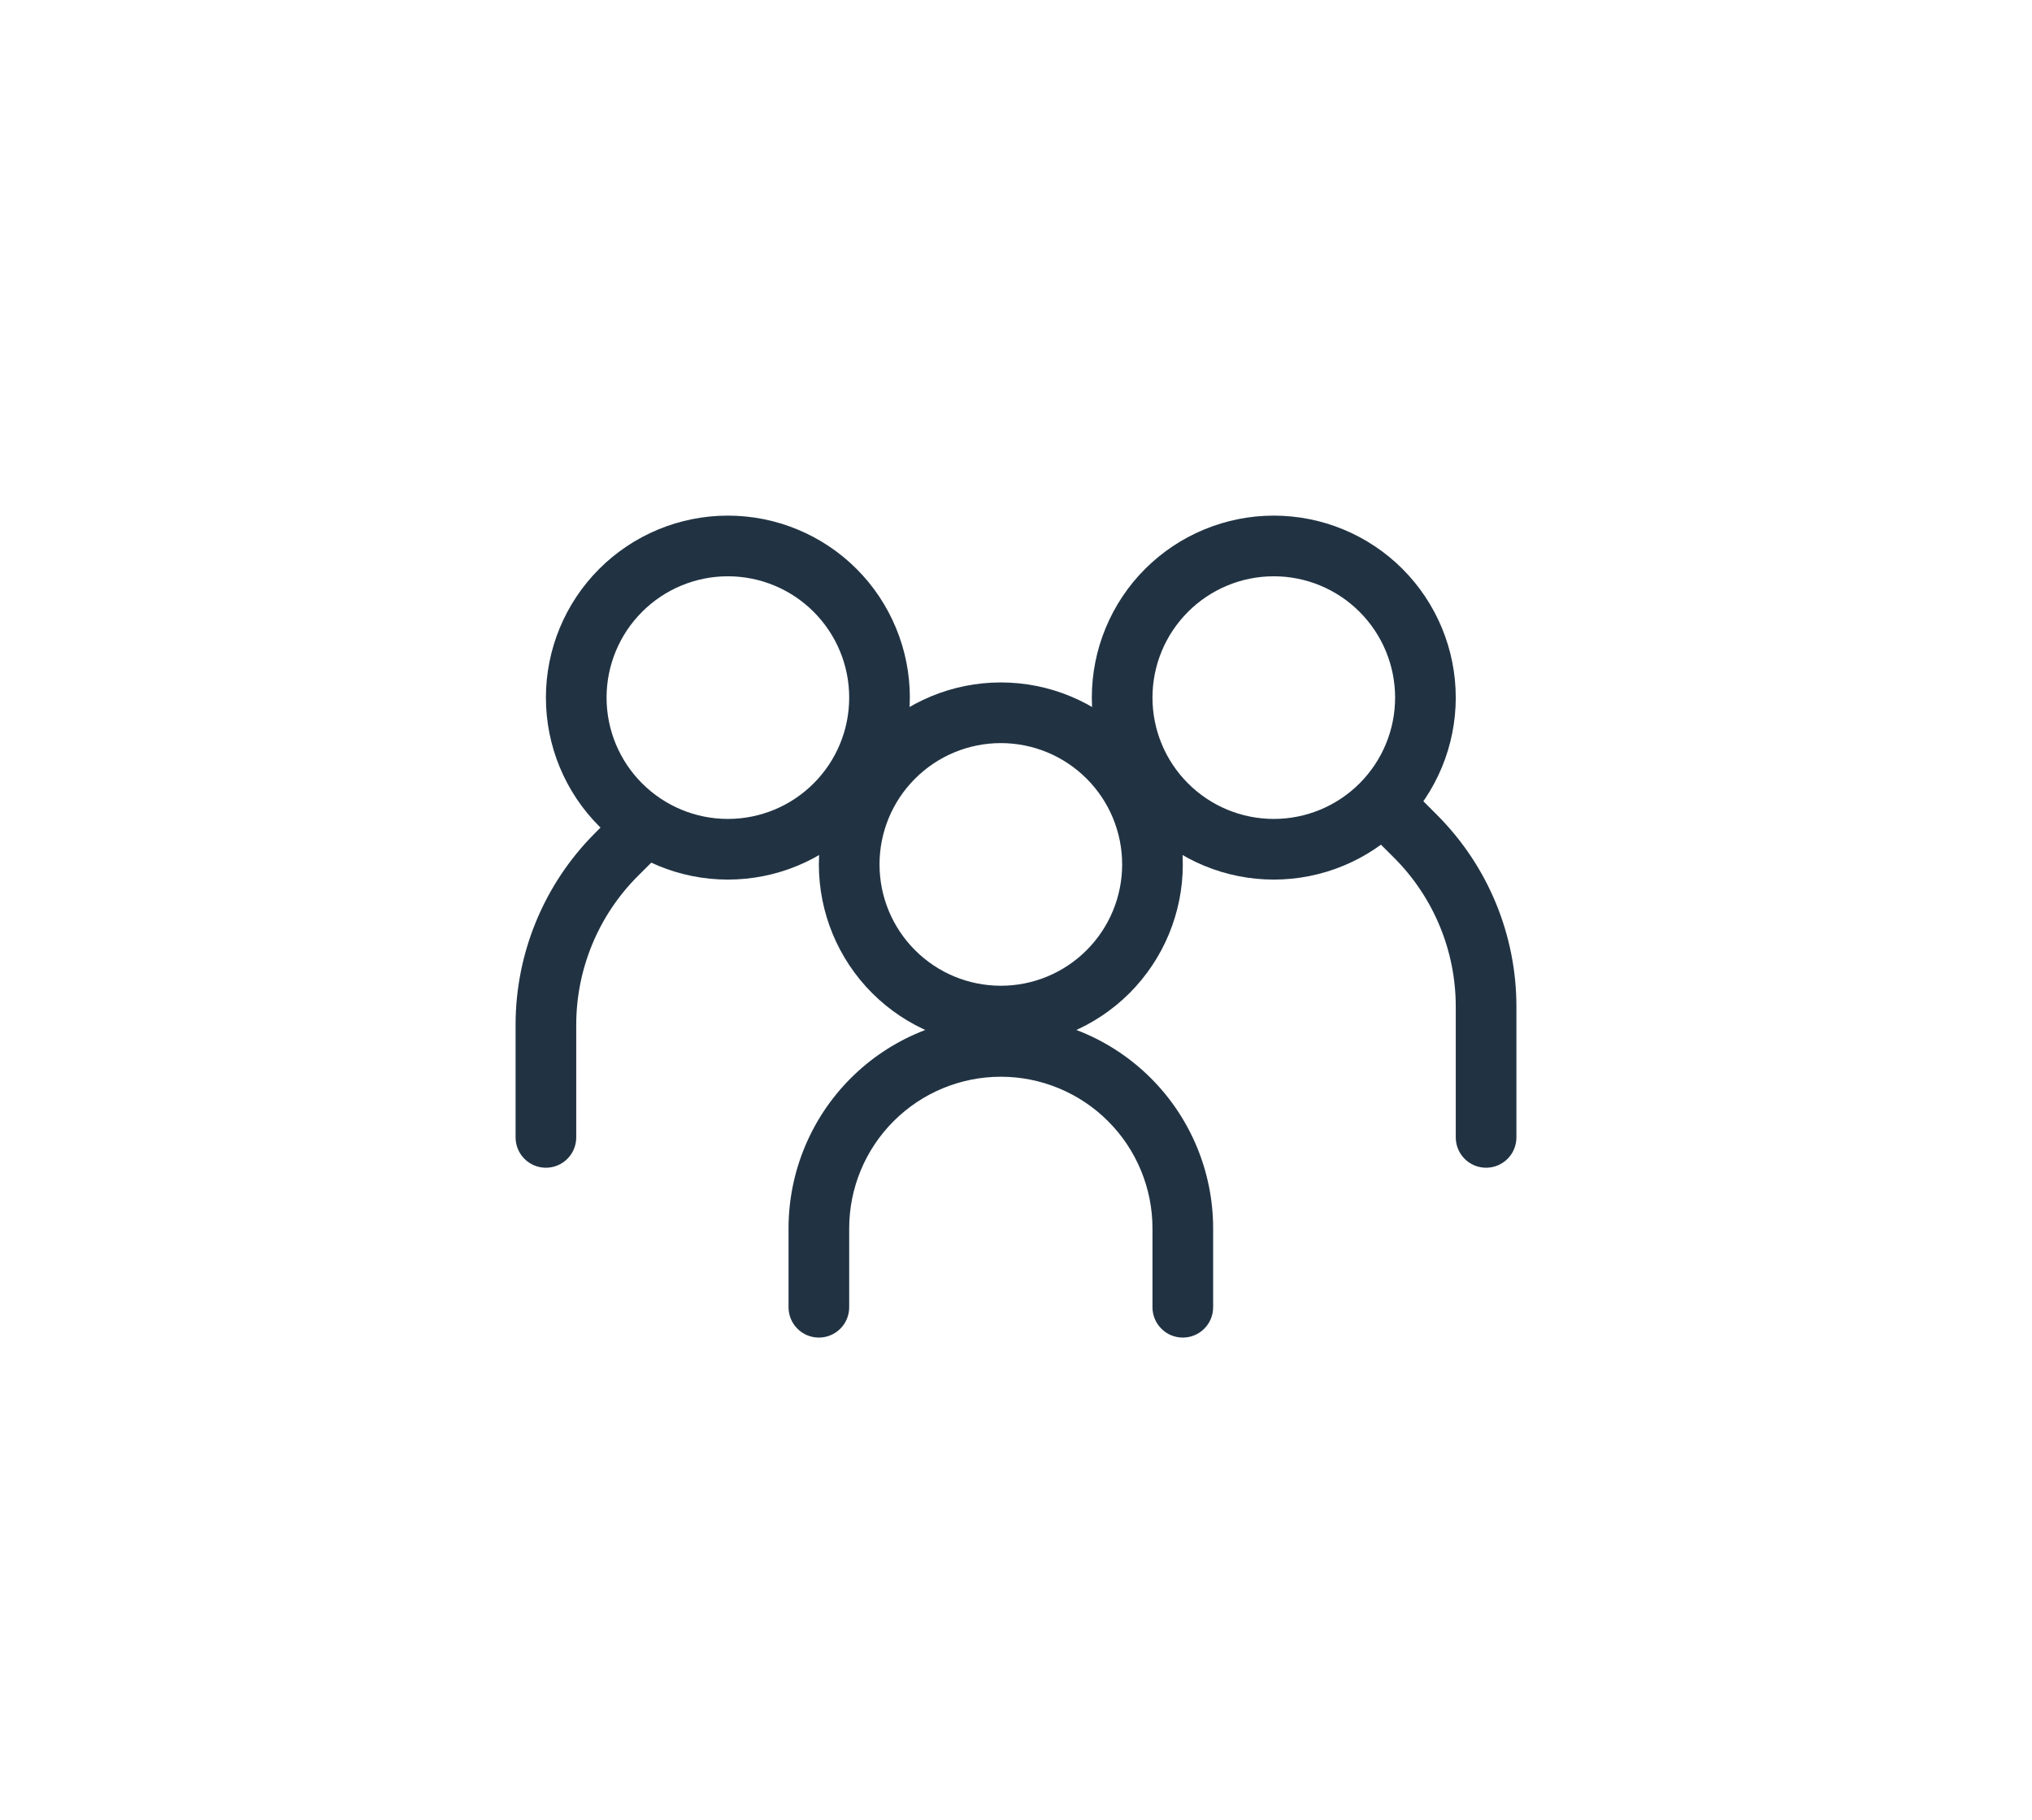 <svg width="67" height="60" viewBox="0 0 67 60" fill="none" xmlns="http://www.w3.org/2000/svg">
<g filter="url(#filter0_d_11_216)">
<rect x="1" width="65" height="58" rx="5" fill="white"/>
</g>
<path fill-rule="evenodd" clip-rule="evenodd" d="M24 27C25.061 27 26.078 26.579 26.828 25.828C27.579 25.078 28 24.061 28 23C28 21.939 27.579 20.922 26.828 20.172C26.078 19.421 25.061 19 24 19C22.939 19 21.922 19.421 21.172 20.172C20.421 20.922 20 21.939 20 23C20 24.061 20.421 25.078 21.172 25.828C21.922 26.579 22.939 27 24 27ZM24 29C24.788 29 25.568 28.845 26.296 28.543C27.024 28.242 27.686 27.8 28.243 27.243C28.8 26.686 29.242 26.024 29.543 25.296C29.845 24.568 30 23.788 30 23C30 22.212 29.845 21.432 29.543 20.704C29.242 19.976 28.8 19.314 28.243 18.757C27.686 18.2 27.024 17.758 26.296 17.457C25.568 17.155 24.788 17 24 17C22.409 17 20.883 17.632 19.757 18.757C18.632 19.883 18 21.409 18 23C18 24.591 18.632 26.117 19.757 27.243C20.883 28.368 22.409 29 24 29Z" fill="#213343"/>
<path fill-rule="evenodd" clip-rule="evenodd" d="M21.708 26.792C21.801 26.885 21.875 26.995 21.925 27.117C21.976 27.238 22.002 27.369 22.002 27.5C22.002 27.631 21.976 27.762 21.925 27.883C21.875 28.005 21.801 28.115 21.708 28.208L21.032 28.882C19.731 30.183 19 31.948 19 33.788V37.5C19 37.765 18.895 38.02 18.707 38.207C18.52 38.395 18.265 38.5 18 38.5C17.735 38.5 17.48 38.395 17.293 38.207C17.105 38.02 17 37.765 17 37.5V33.788C17 31.418 17.942 29.144 19.618 27.468L20.292 26.792C20.385 26.699 20.495 26.625 20.617 26.575C20.738 26.524 20.869 26.498 21 26.498C21.131 26.498 21.262 26.524 21.383 26.575C21.505 26.625 21.615 26.699 21.708 26.792ZM45.292 26.192C45.199 26.285 45.125 26.395 45.075 26.517C45.024 26.638 44.998 26.768 44.998 26.9C44.998 27.032 45.024 27.162 45.075 27.283C45.125 27.405 45.199 27.515 45.292 27.608L45.968 28.282C46.612 28.926 47.123 29.691 47.472 30.533C47.821 31.375 48 32.277 48 33.188V37.5C48 37.765 48.105 38.02 48.293 38.207C48.48 38.395 48.735 38.5 49 38.5C49.265 38.5 49.52 38.395 49.707 38.207C49.895 38.02 50 37.765 50 37.5V33.188C50 30.818 49.058 28.544 47.382 26.868L46.708 26.192C46.615 26.099 46.505 26.025 46.383 25.975C46.262 25.924 46.132 25.898 46 25.898C45.868 25.898 45.738 25.924 45.617 25.975C45.495 26.025 45.385 26.099 45.292 26.192Z" fill="#213343"/>
<path fill-rule="evenodd" clip-rule="evenodd" d="M42 27C40.939 27 39.922 26.579 39.172 25.828C38.421 25.078 38 24.061 38 23C38 21.939 38.421 20.922 39.172 20.172C39.922 19.421 40.939 19 42 19C43.061 19 44.078 19.421 44.828 20.172C45.579 20.922 46 21.939 46 23C46 24.061 45.579 25.078 44.828 25.828C44.078 26.579 43.061 27 42 27ZM42 29C41.212 29 40.432 28.845 39.704 28.543C38.976 28.242 38.315 27.8 37.757 27.243C37.2 26.686 36.758 26.024 36.457 25.296C36.155 24.568 36 23.788 36 23C36 22.212 36.155 21.432 36.457 20.704C36.758 19.976 37.2 19.314 37.757 18.757C38.315 18.2 38.976 17.758 39.704 17.457C40.432 17.155 41.212 17 42 17C43.591 17 45.117 17.632 46.243 18.757C47.368 19.883 48 21.409 48 23C48 24.591 47.368 26.117 46.243 27.243C45.117 28.368 43.591 29 42 29ZM33 35.5C31.674 35.5 30.402 36.027 29.465 36.965C28.527 37.902 28 39.174 28 40.5V43.1C28 43.365 27.895 43.62 27.707 43.807C27.52 43.995 27.265 44.1 27 44.1C26.735 44.1 26.48 43.995 26.293 43.807C26.105 43.62 26 43.365 26 43.1V40.5C26 38.644 26.738 36.863 28.05 35.55C29.363 34.237 31.143 33.5 33 33.5C34.856 33.5 36.637 34.237 37.95 35.55C39.263 36.863 40 38.644 40 40.5V43.1C40 43.365 39.895 43.62 39.707 43.807C39.52 43.995 39.265 44.1 39 44.1C38.735 44.1 38.48 43.995 38.293 43.807C38.105 43.62 38 43.365 38 43.1V40.5C38 39.843 37.871 39.193 37.619 38.587C37.368 37.98 37 37.429 36.535 36.965C36.071 36.5 35.52 36.132 34.913 35.881C34.307 35.629 33.657 35.5 33 35.5Z" fill="#213343"/>
<path fill-rule="evenodd" clip-rule="evenodd" d="M33 32.5C34.061 32.5 35.078 32.079 35.828 31.328C36.579 30.578 37 29.561 37 28.5C37 27.439 36.579 26.422 35.828 25.672C35.078 24.921 34.061 24.5 33 24.5C31.939 24.5 30.922 24.921 30.172 25.672C29.421 26.422 29 27.439 29 28.5C29 29.561 29.421 30.578 30.172 31.328C30.922 32.079 31.939 32.5 33 32.5ZM33 34.5C34.591 34.5 36.117 33.868 37.243 32.743C38.368 31.617 39 30.091 39 28.5C39 26.909 38.368 25.383 37.243 24.257C36.117 23.132 34.591 22.5 33 22.5C31.409 22.5 29.883 23.132 28.757 24.257C27.632 25.383 27 26.909 27 28.5C27 30.091 27.632 31.617 28.757 32.743C29.883 33.868 31.409 34.5 33 34.5Z" fill="#213343"/>
<defs>
<filter id="filter0_d_11_216" x="0" y="0" width="67" height="60" filterUnits="userSpaceOnUse" color-interpolation-filters="sRGB">
<feFlood flood-opacity="0" result="BackgroundImageFix"/>
<feColorMatrix in="SourceAlpha" type="matrix" values="0 0 0 0 0 0 0 0 0 0 0 0 0 0 0 0 0 0 127 0" result="hardAlpha"/>
<feMorphology radius="1" operator="erode" in="SourceAlpha" result="effect1_dropShadow_11_216"/>
<feOffset dy="1"/>
<feGaussianBlur stdDeviation="1"/>
<feComposite in2="hardAlpha" operator="out"/>
<feColorMatrix type="matrix" values="0 0 0 0 0 0 0 0 0 0 0 0 0 0 0 0 0 0 0.25 0"/>
<feBlend mode="normal" in2="BackgroundImageFix" result="effect1_dropShadow_11_216"/>
<feBlend mode="normal" in="SourceGraphic" in2="effect1_dropShadow_11_216" result="shape"/>
</filter>
</defs>
</svg>
